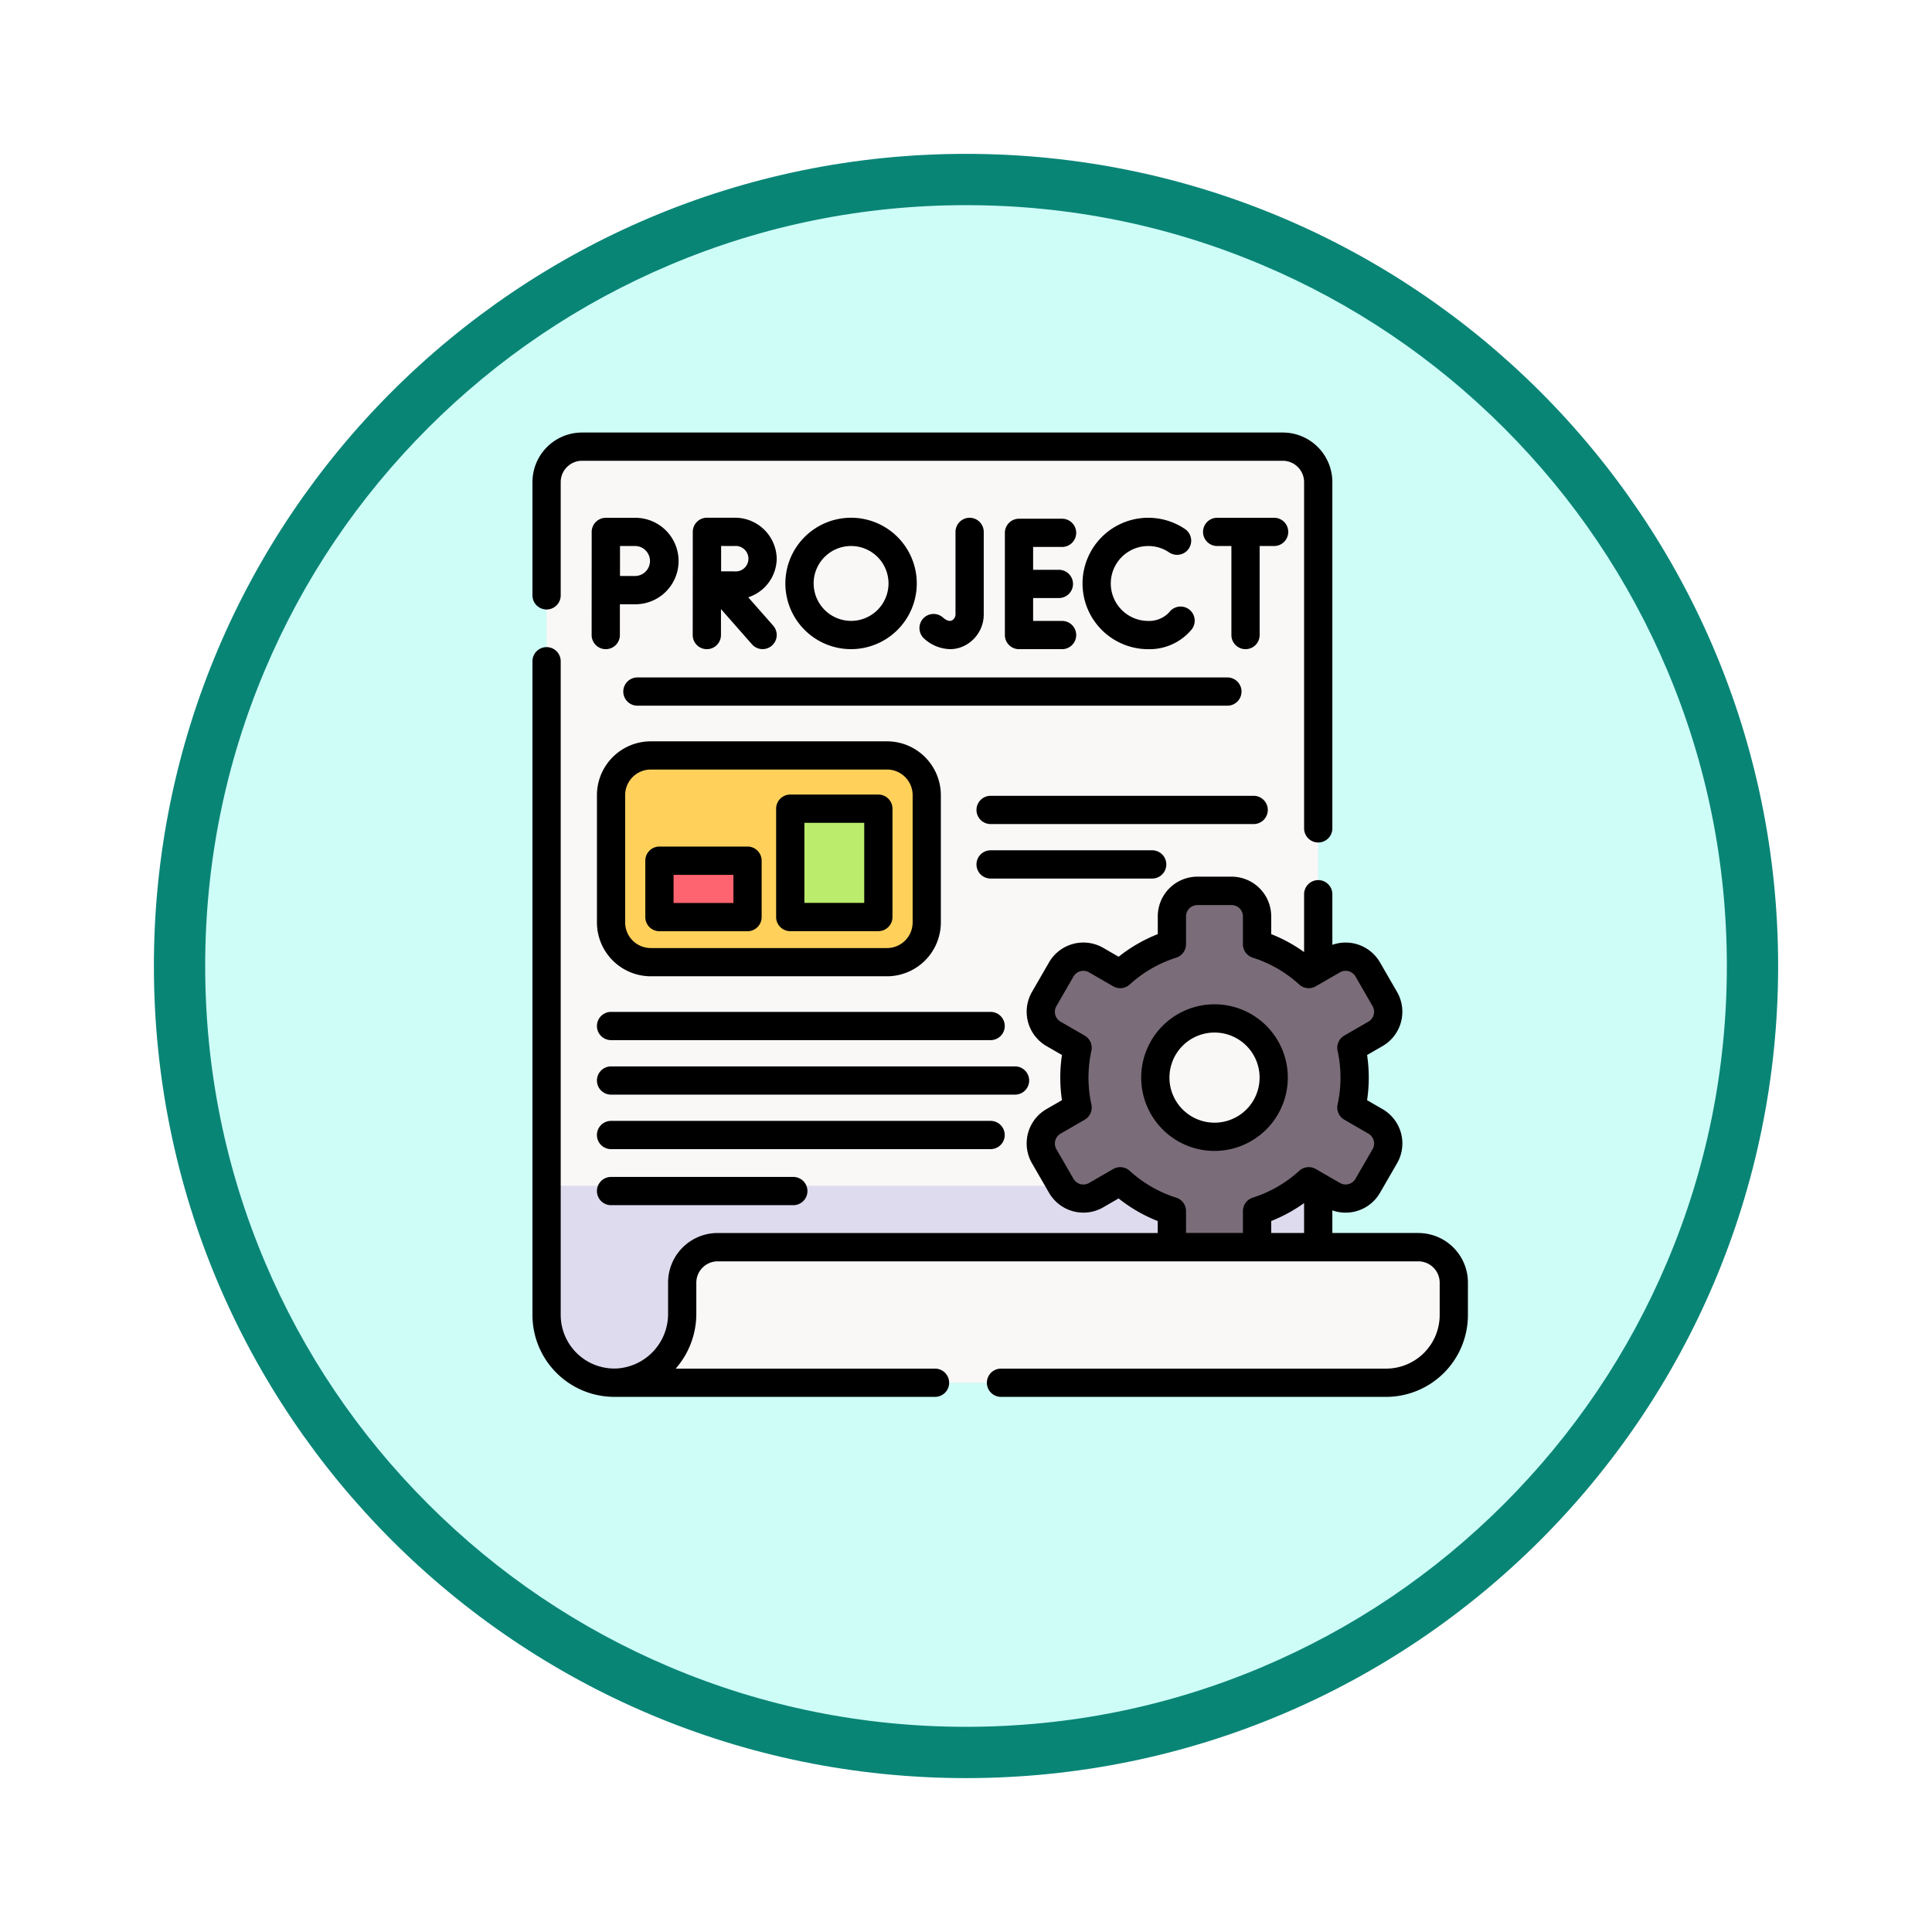 <svg xmlns="http://www.w3.org/2000/svg" xmlns:xlink="http://www.w3.org/1999/xlink" width="113" height="113" viewBox="0 0 113 113">
  <defs>
    <filter id="Trazado_982547" x="0" y="0" width="113" height="113" filterUnits="userSpaceOnUse">
      <feOffset dy="3" input="SourceAlpha"/>
      <feGaussianBlur stdDeviation="3" result="blur"/>
      <feFlood flood-opacity="0.161"/>
      <feComposite operator="in" in2="blur"/>
      <feComposite in="SourceGraphic"/>
    </filter>
  </defs>
  <g id="Grupo_1230302" data-name="Grupo 1230302" transform="translate(-1216 -7764.223)">
    <g id="Grupo_1229017" data-name="Grupo 1229017" transform="translate(0 2131.042)">
      <g id="Grupo_1227505" data-name="Grupo 1227505" transform="translate(0.575 2048.198)">
        <g id="Grupo_1225353" data-name="Grupo 1225353" transform="translate(-0.575 -393.641)">
          <g id="Grupo_1208124" data-name="Grupo 1208124" transform="translate(0 -1922.377)">
            <g id="Grupo_1202435" data-name="Grupo 1202435" transform="translate(-0.56 1255.486)">
              <g id="Grupo_1202052" data-name="Grupo 1202052" transform="translate(1225.561 4651.514)">
                <g id="Grupo_1172010" data-name="Grupo 1172010" transform="translate(0)">
                  <g id="Grupo_1171046" data-name="Grupo 1171046">
                    <g id="Grupo_1148525" data-name="Grupo 1148525">
                      <g transform="matrix(1, 0, 0, 1, -9, -6)" filter="url(#Trazado_982547)">
                        <g id="Trazado_982547-2" data-name="Trazado 982547" transform="translate(9 6)" fill="#cefcf7">
                          <path d="M 47.5 93.5 C 41.289 93.5 35.265 92.284 29.595 89.886 C 24.118 87.569 19.198 84.252 14.973 80.027 C 10.748 75.802 7.431 70.882 5.114 65.405 C 2.716 59.735 1.5 53.711 1.5 47.5 C 1.5 41.289 2.716 35.265 5.114 29.595 C 7.431 24.118 10.748 19.198 14.973 14.973 C 19.198 10.748 24.118 7.431 29.595 5.114 C 35.265 2.716 41.289 1.5 47.5 1.5 C 53.711 1.5 59.735 2.716 65.405 5.114 C 70.882 7.431 75.802 10.748 80.027 14.973 C 84.252 19.198 87.569 24.118 89.886 29.595 C 92.284 35.265 93.5 41.289 93.5 47.5 C 93.5 53.711 92.284 59.735 89.886 65.405 C 87.569 70.882 84.252 75.802 80.027 80.027 C 75.802 84.252 70.882 87.569 65.405 89.886 C 59.735 92.284 53.711 93.5 47.5 93.5 Z" stroke="none"/>
                          <path d="M 47.5 3 C 41.491 3 35.664 4.176 30.18 6.496 C 24.881 8.737 20.122 11.946 16.034 16.034 C 11.946 20.122 8.737 24.881 6.496 30.18 C 4.176 35.664 3 41.491 3 47.5 C 3 53.509 4.176 59.336 6.496 64.82 C 8.737 70.119 11.946 74.878 16.034 78.966 C 20.122 83.054 24.881 86.263 30.18 88.504 C 35.664 90.824 41.491 92 47.5 92 C 53.509 92 59.336 90.824 64.82 88.504 C 70.119 86.263 74.878 83.054 78.966 78.966 C 83.054 74.878 86.263 70.119 88.504 64.82 C 90.824 59.336 92 53.509 92 47.5 C 92 41.491 90.824 35.664 88.504 30.18 C 86.263 24.881 83.054 20.122 78.966 16.034 C 74.878 11.946 70.119 8.737 64.82 6.496 C 59.336 4.176 53.509 3 47.5 3 M 47.5 0 C 73.734 0 95 21.266 95 47.5 C 95 73.734 73.734 95 47.5 95 C 21.266 95 0 73.734 0 47.5 C 0 21.266 21.266 0 47.5 0 Z" stroke="none" fill="#098576"/>
                        </g>
                      </g>
                    </g>
                  </g>
                </g>
              </g>
            </g>
          </g>
        </g>
      </g>
    </g>
    <g id="proyecto_1_" data-name="proyecto (1)" transform="translate(1239.488 7789.521)">
      <g id="Grupo_1230300" data-name="Grupo 1230300" transform="translate(8.482 0.826)">
        <path id="Trazado_1218978" data-name="Trazado 1218978" d="M60.291,9.574V54.317s-38.9,7.873-41.057,7.93h-.108a3.966,3.966,0,0,1-3.966-3.966V9.574A2.074,2.074,0,0,1,17.234,7.5H58.216a2.074,2.074,0,0,1,2.074,2.074Z" transform="translate(-15.16 -7.5)" fill="#faf7f7"/>
        <path id="Trazado_1218979" data-name="Trazado 1218979" d="M60.291,399.96v3.585s-38.9,7.873-41.057,7.93h-.108a3.966,3.966,0,0,1-3.966-3.966v-7.55Z" transform="translate(-15.16 -356.727)" fill="#dedbee"/>
        <g id="Grupo_1230298" data-name="Grupo 1230298" transform="translate(28.902 25.979)">
          <path id="Trazado_1218980" data-name="Trazado 1218980" d="M297.111,256.819,295.7,256a8.187,8.187,0,0,0,0-3.492l1.409-.814a1.491,1.491,0,0,0,.545-2.037l-1-1.732a1.492,1.492,0,0,0-2.037-.546l-1.41.814a8.182,8.182,0,0,0-3.025-1.748v-1.626a1.491,1.491,0,0,0-1.49-1.49h-2a1.491,1.491,0,0,0-1.49,1.49v1.626a8.182,8.182,0,0,0-3.025,1.748l-1.409-.814a1.491,1.491,0,0,0-2.037.546l-1,1.732a1.491,1.491,0,0,0,.545,2.037l1.41.814a8.185,8.185,0,0,0,0,3.492l-1.41.814a1.491,1.491,0,0,0-.545,2.037l1,1.732a1.491,1.491,0,0,0,2.037.546l1.409-.814a8.181,8.181,0,0,0,3.025,1.748v1.626a1.491,1.491,0,0,0,1.49,1.49h2a1.491,1.491,0,0,0,1.49-1.49v-1.626a8.181,8.181,0,0,0,3.025-1.748l1.41.814a1.492,1.492,0,0,0,2.037-.546l1-1.732A1.491,1.491,0,0,0,297.111,256.819Zm-9.416.9a3.462,3.462,0,1,1,3.462-3.462A3.462,3.462,0,0,1,287.695,257.721Z" transform="translate(-277.533 -243.333)" fill="#7a6d79"/>
        </g>
        <path id="Trazado_1218981" data-name="Trazado 1218981" d="M98.182,432.5a2.075,2.075,0,0,1,2.075,2.075v1.891a3.964,3.964,0,0,1-3.966,3.966H51.16a3.965,3.965,0,0,0,3.965-3.966v-1.891A2.075,2.075,0,0,1,57.2,432.5Z" transform="translate(-47.194 -385.683)" fill="#faf7f7"/>
        <path id="Trazado_1218982" data-name="Trazado 1218982" d="M65.526,183.548H51.711a2.324,2.324,0,0,1-2.324-2.324v-7.441a2.324,2.324,0,0,1,2.324-2.324H65.526a2.324,2.324,0,0,1,2.324,2.324v7.441A2.324,2.324,0,0,1,65.526,183.548Z" transform="translate(-45.617 -153.398)" fill="#ffd15b"/>
        <g id="Grupo_1230299" data-name="Grupo 1230299" transform="translate(6.599 21.175)">
          <path id="Trazado_1218983" data-name="Trazado 1218983" d="M75.067,227.327H80.22v3.3H75.067Z" transform="translate(-75.067 -224.287)" fill="#fe646f"/>
          <path id="Trazado_1218984" data-name="Trazado 1218984" d="M144.53,199.726h5.153v6.337H144.53Z" transform="translate(-136.878 -199.726)" fill="#bbec6c"/>
        </g>
      </g>
      <g id="Grupo_1230301" data-name="Grupo 1230301" transform="translate(7.655 0)">
        <path id="Trazado_1218985" data-name="Trazado 1218985" d="M8.481,10.35a.826.826,0,0,0,.826-.826V2.9a1.25,1.25,0,0,1,1.248-1.248H51.539A1.25,1.25,0,0,1,52.787,2.9V23.152a.826.826,0,1,0,1.652,0V2.9a2.9,2.9,0,0,0-2.9-2.9H10.555a2.9,2.9,0,0,0-2.9,2.9V9.524a.826.826,0,0,0,.826.826Z" transform="translate(-7.655 0)"/>
        <path id="Trazado_1218986" data-name="Trazado 1218986" d="M339.436,307.88a4.288,4.288,0,1,0-4.288,4.288A4.293,4.293,0,0,0,339.436,307.88Zm-6.923,0a2.636,2.636,0,1,1,2.635,2.636A2.638,2.638,0,0,1,332.512,307.88Z" transform="translate(-295.256 -270.15)"/>
        <path id="Trazado_1218987" data-name="Trazado 1218987" d="M59.469,148.206h-5.03v-1.323a2.32,2.32,0,0,0,2.785-1.023l1-1.731a2.317,2.317,0,0,0-.847-3.166l-.906-.523a8.976,8.976,0,0,0,0-2.643l.906-.523a2.32,2.32,0,0,0,.847-3.165l-1-1.732a2.32,2.32,0,0,0-2.785-1.023v-2.961a.826.826,0,0,0-1.652,0v3.382a8.906,8.906,0,0,0-1.924-1.048v-1.044a2.319,2.319,0,0,0-2.317-2.317h-2a2.319,2.319,0,0,0-2.317,2.317v1.044a8.91,8.91,0,0,0-2.29,1.323l-.905-.523a2.321,2.321,0,0,0-3.164.849l-1,1.732a2.321,2.321,0,0,0,.848,3.165l.906.523a8.973,8.973,0,0,0,0,2.643l-.907.523a2.32,2.32,0,0,0-.847,3.165l1,1.731a2.322,2.322,0,0,0,3.166.849l.9-.522a8.913,8.913,0,0,0,2.29,1.323v.7H18.487a2.9,2.9,0,0,0-2.9,2.9v1.827a3.194,3.194,0,0,1-3.057,3.2h-.081A3.14,3.14,0,0,1,9.307,153V114.766a.826.826,0,1,0-1.652,0V153a4.792,4.792,0,0,0,4.794,4.792H31.2a.826.826,0,0,0,0-1.652H16.033a4.873,4.873,0,0,0,1.206-3.2v-1.827a1.25,1.25,0,0,1,1.249-1.248H59.469a1.25,1.25,0,0,1,1.248,1.248V153a3.138,3.138,0,0,1-3.14,3.14H35.059a.826.826,0,0,0,0,1.652H57.577A4.79,4.79,0,0,0,62.369,153v-1.891a2.9,2.9,0,0,0-2.9-2.9Zm-6.683,0H50.863v-.7a8.9,8.9,0,0,0,1.923-1.048Zm-7.48-2.065a7.305,7.305,0,0,1-2.72-1.572.826.826,0,0,0-.97-.1l-1.408.813a.667.667,0,0,1-.909-.244l-1-1.732a.666.666,0,0,1,.243-.908l1.41-.814a.826.826,0,0,0,.394-.891,7.361,7.361,0,0,1,0-3.142.826.826,0,0,0-.394-.891l-1.41-.814a.666.666,0,0,1-.243-.908l1-1.732a.667.667,0,0,1,.908-.244l1.409.814a.826.826,0,0,0,.97-.1,7.3,7.3,0,0,1,2.72-1.572.826.826,0,0,0,.575-.787v-1.626a.665.665,0,0,1,.664-.664h2a.665.665,0,0,1,.664.664v1.626a.826.826,0,0,0,.575.787,7.305,7.305,0,0,1,2.72,1.572.826.826,0,0,0,.97.1l1.409-.814a.666.666,0,0,1,.909.243l1,1.732a.666.666,0,0,1-.243.908l-1.409.814a.826.826,0,0,0-.394.891,7.36,7.36,0,0,1,0,3.141.826.826,0,0,0,.394.891l1.409.814a.665.665,0,0,1,.243.909l-1,1.732a.666.666,0,0,1-.908.244l-1.409-.814a.826.826,0,0,0-.97.1,7.3,7.3,0,0,1-2.72,1.572.826.826,0,0,0-.575.787v1.278H45.881v-1.278a.826.826,0,0,0-.575-.787Z" transform="translate(-7.655 -101.389)"/>
        <path id="Trazado_1218988" data-name="Trazado 1218988" d="M215.878,52.7a2.048,2.048,0,0,0,1.046-1.794V46.086a.826.826,0,1,0-1.652,0v4.822a.4.4,0,0,1-.2.35c-.214.119-.493-.127-.524-.156a.826.826,0,0,0-1.116,1.219,2.329,2.329,0,0,0,1.523.623A1.872,1.872,0,0,0,215.878,52.7Z" transform="translate(-190.529 -40.274)"/>
        <path id="Trazado_1218989" data-name="Trazado 1218989" d="M261.835,47.412a.826.826,0,1,0,0-1.652h-2.519a.826.826,0,0,0-.826.826v5.978a.826.826,0,0,0,.826.826h2.519a.826.826,0,1,0,0-1.652h-1.693V50.4h1.507a.826.826,0,0,0,0-1.652h-1.507V47.412Z" transform="translate(-230.859 -40.719)"/>
        <path id="Trazado_1218990" data-name="Trazado 1218990" d="M303.6,46.912a2.179,2.179,0,0,1,1.224.374.826.826,0,1,0,.925-1.369,3.843,3.843,0,1,0-2.149,7.029,3.2,3.2,0,0,0,2.533-1.147.826.826,0,0,0-1.266-1.061,1.584,1.584,0,0,1-.161.166,1.609,1.609,0,0,1-1.106.39,2.19,2.19,0,1,1,0-4.381Z" transform="translate(-267.584 -40.274)"/>
        <path id="Trazado_1218991" data-name="Trazado 1218991" d="M368.678,46.086a.826.826,0,0,0-.826-.826H364.52a.826.826,0,0,0,0,1.652h.833v5.207a.826.826,0,1,0,1.652,0V46.912h.846A.826.826,0,0,0,368.678,46.086Z" transform="translate(-324.473 -40.274)"/>
        <path id="Trazado_1218992" data-name="Trazado 1218992" d="M92.741,52.119a.826.826,0,0,0,1.652,0V50.6l1.815,2.062a.826.826,0,0,0,1.24-1.092l-1.46-1.659a2.406,2.406,0,0,0,1.666-2.26,2.442,2.442,0,0,0-2.483-2.394h-1.6a.826.826,0,0,0-.826.829S92.741,52.119,92.741,52.119Zm2.431-5.207a.746.746,0,1,1,0,1.483l-.77,0c0-.282,0-1.19,0-1.486Z" transform="translate(-83.368 -40.274)"/>
        <path id="Trazado_1218993" data-name="Trazado 1218993" d="M39.071,52.119a.826.826,0,1,0,1.652,0v-1.8l.854,0a2.529,2.529,0,1,0,0-5.057H39.9a.826.826,0,0,0-.826.829Zm2.506-5.207a.877.877,0,1,1,0,1.753l-.847,0c0-.328,0-1.412,0-1.755h.851Z" transform="translate(-35.61 -40.274)"/>
        <path id="Trazado_1218994" data-name="Trazado 1218994" d="M149.631,49.1a3.843,3.843,0,1,0-3.843,3.843A3.847,3.847,0,0,0,149.631,49.1Zm-6.033,0a2.19,2.19,0,1,1,2.19,2.19A2.193,2.193,0,0,1,143.6,49.1Z" transform="translate(-127.153 -40.273)"/>
        <path id="Trazado_1218995" data-name="Trazado 1218995" d="M55.878,130.867a.826.826,0,0,0,.826.826H91.212a.826.826,0,1,0,0-1.652H56.7A.826.826,0,0,0,55.878,130.867Z" transform="translate(-50.566 -115.716)"/>
        <path id="Trazado_1218996" data-name="Trazado 1218996" d="M58.852,163.96H45.037a3.153,3.153,0,0,0-3.15,3.15v7.442a3.153,3.153,0,0,0,3.15,3.15H58.852a3.153,3.153,0,0,0,3.15-3.15V167.11A3.153,3.153,0,0,0,58.852,163.96Zm1.5,10.591a1.5,1.5,0,0,1-1.5,1.5H45.037a1.5,1.5,0,0,1-1.5-1.5V167.11a1.5,1.5,0,0,1,1.5-1.5H58.852a1.5,1.5,0,0,1,1.5,1.5Z" transform="translate(-38.116 -145.899)"/>
        <path id="Trazado_1218997" data-name="Trazado 1218997" d="M260.445,193.717a.826.826,0,0,0-.826-.826H244.233a.826.826,0,0,0,0,1.652h15.385A.826.826,0,0,0,260.445,193.717Z" transform="translate(-217.437 -171.643)"/>
        <path id="Trazado_1218998" data-name="Trazado 1218998" d="M254.51,222.648a.826.826,0,0,0-.826-.826h-9.451a.826.826,0,0,0,0,1.652h9.451A.826.826,0,0,0,254.51,222.648Z" transform="translate(-217.437 -197.387)"/>
        <path id="Trazado_1218999" data-name="Trazado 1218999" d="M41.888,308.443a.826.826,0,0,0,.826.826h22.2a.826.826,0,0,0,0-1.652h-22.2a.826.826,0,0,0-.826.826Z" transform="translate(-38.117 -273.731)"/>
        <path id="Trazado_1219000" data-name="Trazado 1219000" d="M65.739,366.306a.826.826,0,0,0-.826-.826h-22.2a.826.826,0,0,0,0,1.652h22.2A.826.826,0,0,0,65.739,366.306Z" transform="translate(-38.117 -325.219)"/>
        <path id="Trazado_1219001" data-name="Trazado 1219001" d="M42.714,395.24a.826.826,0,1,0,0,1.652h10.66a.826.826,0,1,0,0-1.652Z" transform="translate(-38.117 -351.701)"/>
        <path id="Trazado_1219002" data-name="Trazado 1219002" d="M67.168,337.375a.826.826,0,0,0-.826-.826H42.714a.826.826,0,0,0,0,1.652H66.342A.826.826,0,0,0,67.168,337.375Z" transform="translate(-38.117 -299.475)"/>
        <path id="Trazado_1219003" data-name="Trazado 1219003" d="M73.545,219.827H68.392a.826.826,0,0,0-.826.826v3.3a.826.826,0,0,0,.826.826h5.153a.826.826,0,0,0,.826-.826v-3.3A.826.826,0,0,0,73.545,219.827Zm-.826,3.3h-3.5v-1.645h3.5v1.645Z" transform="translate(-60.966 -195.611)"/>
        <path id="Trazado_1219004" data-name="Trazado 1219004" d="M143.009,192.226h-5.153a.826.826,0,0,0-.826.826v6.337a.826.826,0,0,0,.826.826h5.153a.826.826,0,0,0,.826-.826v-6.337A.826.826,0,0,0,143.009,192.226Zm-.826,6.337h-3.5v-4.685h3.5Z" transform="translate(-122.778 -171.051)"/>
      </g>
    </g>
  </g>
</svg>

